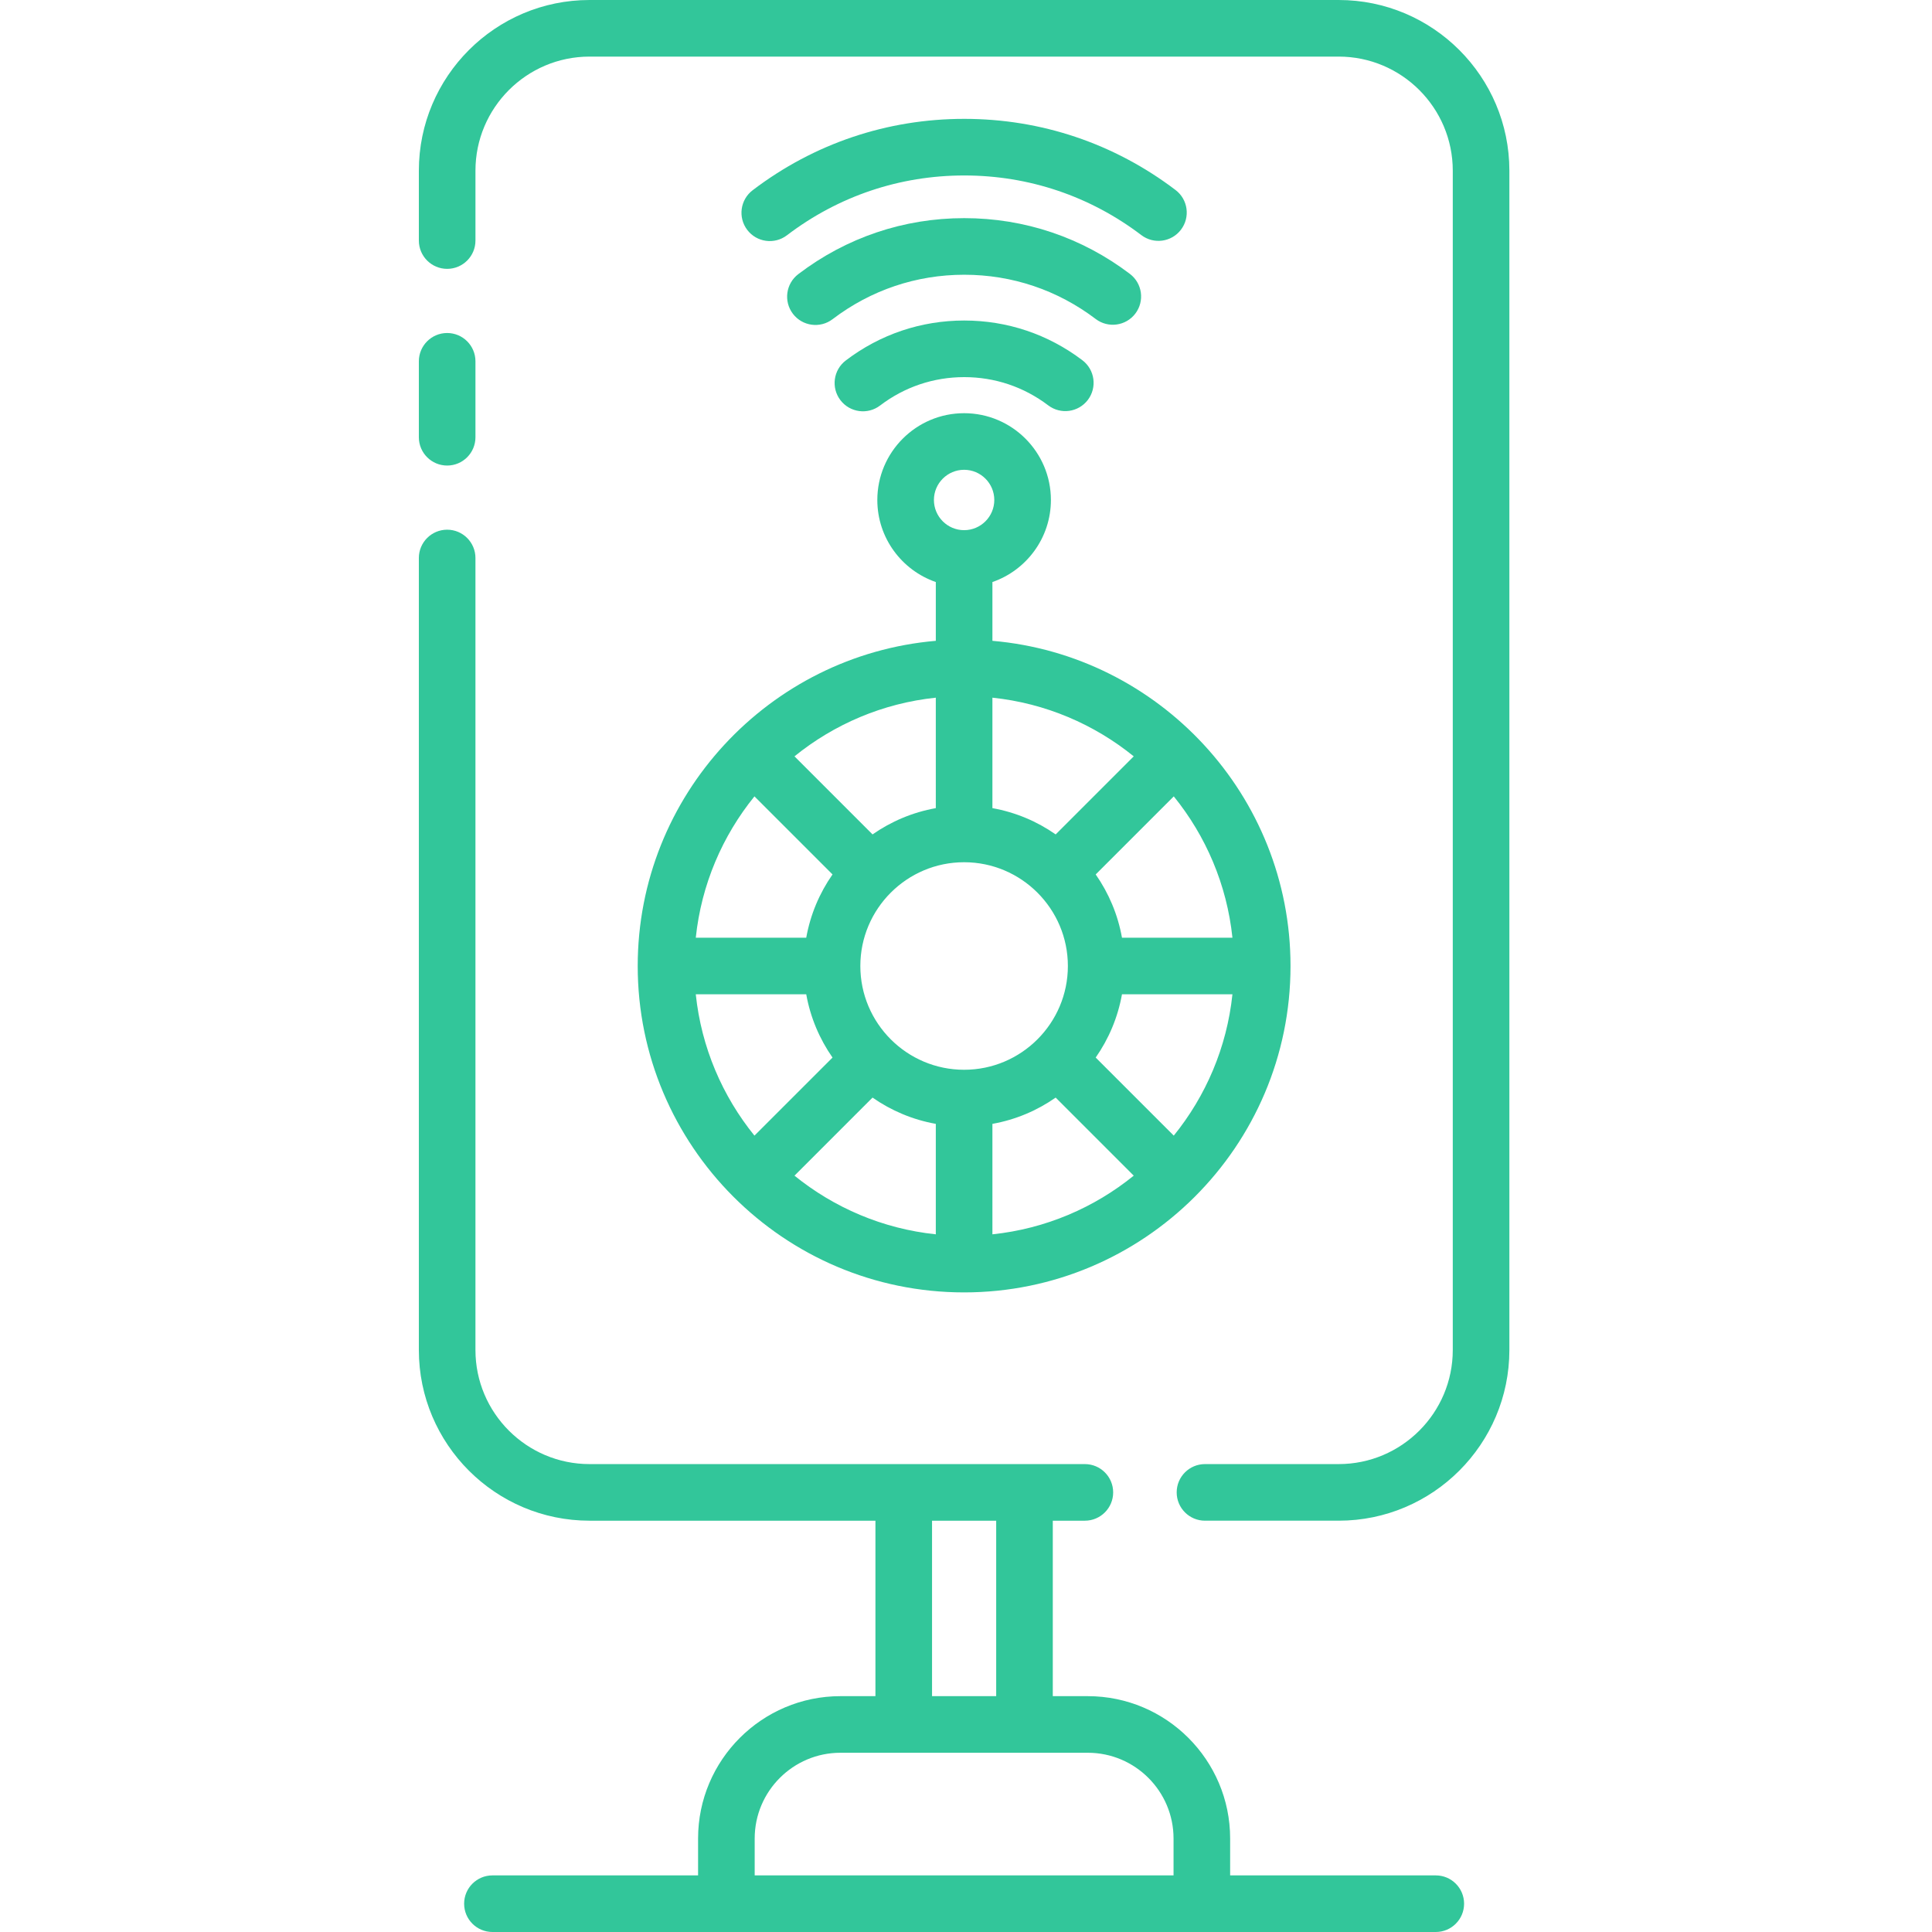 <?xml version="1.0"?>
<svg xmlns="http://www.w3.org/2000/svg" height="512px" viewBox="-111 0 512 512" width="512px"><g><path d="m7.5 123.375c4.141 0 7.5-3.359 7.5-7.5v-20.125c0-4.141-3.359-7.5-7.5-7.5s-7.5 3.359-7.5 7.5v20.125c0 4.141 3.359 7.5 7.5 7.5zm0 0" data-original="#000000" class="active-path" data-old_color="#000000" fill="#32C69A"/><path d="m243.77 0h-198.539c-24.941 0-45.23 20.289-45.23 45.23v18.52c0 4.141 3.359 7.5 7.5 7.5s7.5-3.359 7.5-7.5v-18.52c0-16.668 13.562-30.23 30.23-30.23h198.535c16.672 0 30.234 13.562 30.234 30.23v312.535c0 16.672-13.562 30.234-30.234 30.234h-35.434c-4.141 0-7.5 3.355-7.5 7.5 0 4.141 3.359 7.5 7.5 7.5h35.434c24.941 0 45.234-20.293 45.234-45.234v-312.535c0-24.941-20.289-45.23-45.23-45.23zm0 0" data-original="#000000" class="active-path" data-old_color="#000000" fill="#32C69A"/><path d="m58 256c0 47.52 38.598 86.5 86.5 86.5 47.523 0 86.5-38.598 86.5-86.5 0-45.215-34.848-82.367-79-86.176v-15.578c9.012-3.117 15.5-11.688 15.5-21.746 0-12.68-10.316-23-23-23s-23 10.32-23 23c0 10.059 6.488 18.629 15.5 21.746v15.578c-44.172 3.809-79 40.977-79 86.176zm157.609-7.5h-29.273c-1.098-6.145-3.523-11.836-6.965-16.766l20.691-20.688c8.477 10.461 14.07 23.352 15.547 37.453zm-15.547 52.453-20.691-20.688c3.445-4.93 5.867-10.621 6.965-16.766h29.273c-1.477 14.102-7.07 26.992-15.547 37.453zm-126.672-37.453h29.273c1.098 6.145 3.523 11.836 6.965 16.766l-20.691 20.688c-8.477-10.461-14.07-23.352-15.547-37.453zm71.109-35c15.164 0 27.5 12.336 27.5 27.5s-12.336 27.5-27.5 27.5-27.5-12.336-27.5-27.5 12.336-27.5 27.5-27.5zm-24.266 62.371c4.93 3.445 10.621 5.867 16.766 6.965v29.273c-14.102-1.477-26.992-7.07-37.453-15.547zm31.766 6.965c6.145-1.098 11.836-3.523 16.766-6.965l20.688 20.691c-10.461 8.477-23.352 14.07-37.453 15.547zm16.766-76.707c-4.93-3.445-10.621-5.867-16.766-6.965v-29.273c14.102 1.477 26.992 7.07 37.453 15.547zm-31.766-6.965c-6.145 1.098-11.836 3.523-16.766 6.965l-20.688-20.691c10.461-8.477 23.352-14.07 37.453-15.547zm-27.371 17.57c-3.445 4.93-5.867 10.621-6.965 16.766h-29.273c1.477-14.102 7.07-26.992 15.547-37.453zm34.871-107.234c4.41 0 8 3.59 8 8s-3.59 8-8 8-8-3.59-8-8 3.59-8 8-8zm0 0" data-original="#000000" class="active-path" data-old_color="#000000" fill="#32C69A"/><path d="m144.535 84.941c-11.434 0-22.293 3.66-31.395 10.59-3.297 2.508-3.934 7.215-1.426 10.512 2.508 3.289 7.211 3.938 10.512 1.426 6.469-4.926 14.184-7.527 22.309-7.527 8.102 0 15.793 2.586 22.25 7.48 3.301 2.504 8.004 1.859 10.508-1.441 2.504-3.301 1.855-8.004-1.445-10.508-9.082-6.891-19.91-10.531-31.312-10.531zm0 0" data-original="#000000" class="active-path" data-old_color="#000000" fill="#32C69A"/><path d="m189.879 83.098c2.504-3.301 1.859-8.004-1.441-10.508-12.742-9.672-27.926-14.781-43.902-14.781-16.02 0-31.227 5.129-43.98 14.84-3.297 2.508-3.938 7.215-1.426 10.512 2.504 3.289 7.211 3.938 10.512 1.426 10.121-7.707 22.188-11.777 34.895-11.777 12.676 0 24.723 4.055 34.836 11.73 3.301 2.5 8.004 1.855 10.508-1.441zm0 0" data-original="#000000" class="active-path" data-old_color="#000000" fill="#32C69A"/><path d="m87.031 60.93c2.508 3.297 7.215 3.934 10.512 1.426 13.625-10.375 29.875-15.855 46.992-15.855 17.082 0 33.312 5.465 46.93 15.805 3.297 2.508 8.004 1.863 10.508-1.438 2.504-3.297 1.863-8.004-1.438-10.508-16.25-12.34-35.613-18.859-56-18.859-20.426 0-39.82 6.539-56.078 18.918-3.297 2.508-3.934 7.215-1.426 10.512zm0 0" data-original="#000000" class="active-path" data-old_color="#000000" fill="#32C69A"/><path d="m269.5 497h-54.5v-9.777c0-20.801-16.922-37.723-37.723-37.723h-9.277v-46.5h8.5c4.141 0 7.5-3.359 7.5-7.5s-3.359-7.5-7.5-7.5h-131.27c-16.668 0-30.23-13.562-30.23-30.23v-209.895c0-4.141-3.359-7.5-7.5-7.5s-7.5 3.359-7.5 7.5v209.895c0 24.941 20.289 45.23 45.23 45.23h75.77v46.5h-9.277c-20.801 0-37.723 16.922-37.723 37.723v9.777h-54.5c-4.141 0-7.5 3.359-7.5 7.5s3.359 7.5 7.5 7.5h250c4.141 0 7.5-3.359 7.5-7.5s-3.359-7.5-7.5-7.5zm-133.5-94h17v46.5h-17zm-47 94v-9.777c0-12.527 10.191-22.723 22.723-22.723h65.555c12.531 0 22.723 10.191 22.723 22.723v9.777zm0 0" data-original="#000000" class="active-path" data-old_color="#000000" fill="#32C69A"/></g> </svg>
